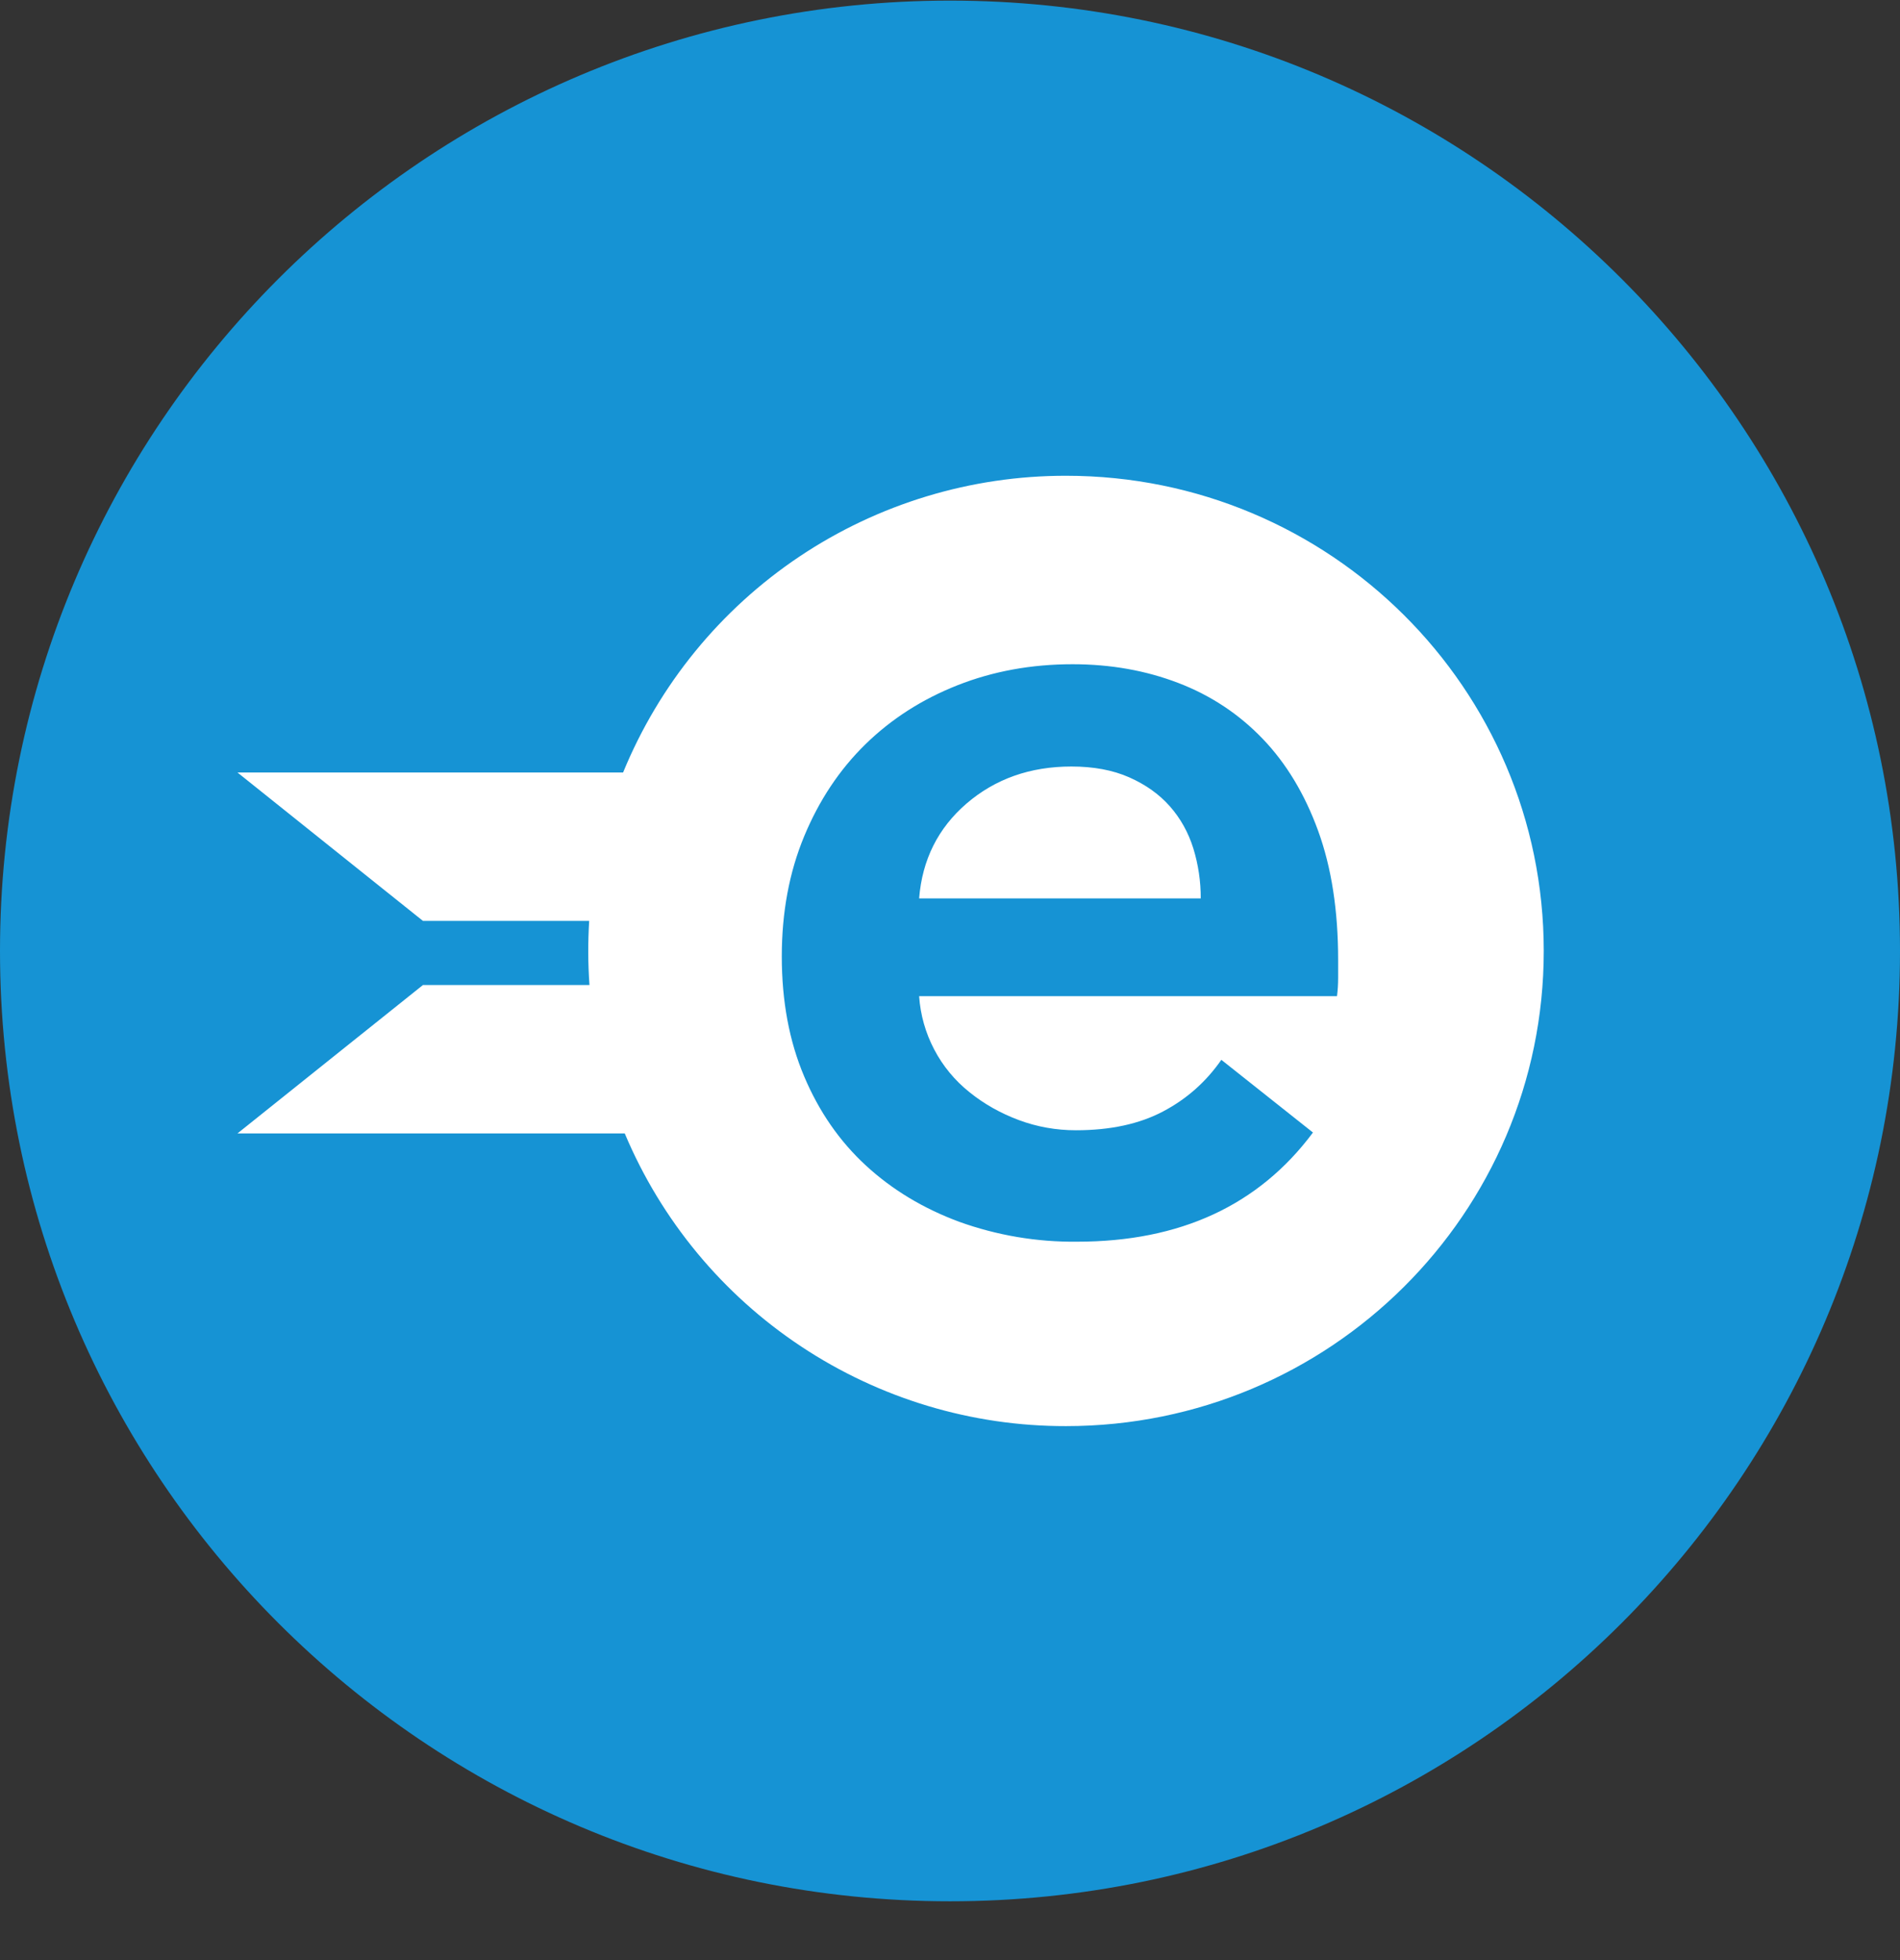 <svg width="32" height="33" viewBox="0 0 32 33" fill="none" xmlns="http://www.w3.org/2000/svg">
<rect x="0" y="0" width="32" height="33" fill="#333333" stroke="none"/>
<g clip-path="url(#clip0_1_4886)">
<path d="M16 32.01C24.837 32.01 32 24.847 32 16.01C32 7.174 24.837 0.01 16 0.01C7.163 0.01 0 7.174 0 16.01C0 24.847 7.163 32.01 16 32.01Z" fill="#1693D4"/>
<path fill-rule="evenodd" clip-rule="evenodd" d="M9.928 16.584C9.902 16.225 9.901 15.864 9.923 15.504H7.123L4 13.006H10.494C11.101 11.527 12.134 10.261 13.463 9.371C14.791 8.482 16.355 8.008 17.954 8.01C22.398 8.01 26 11.592 26 16.01C26 20.428 22.398 24.01 17.954 24.01C16.367 24.013 14.816 23.546 13.493 22.669C12.171 21.793 11.137 20.545 10.522 19.082H4L7.123 16.584H9.928ZM22.537 16.159C22.537 15.329 22.425 14.605 22.2 13.987C21.975 13.369 21.663 12.851 21.265 12.437C20.866 12.022 20.394 11.709 19.847 11.499C19.3 11.289 18.707 11.183 18.064 11.183C17.37 11.183 16.724 11.301 16.126 11.537C15.528 11.773 15.011 12.105 14.574 12.532C14.137 12.96 13.794 13.476 13.543 14.082C13.292 14.688 13.167 15.362 13.167 16.102C13.167 16.854 13.292 17.527 13.543 18.12C13.793 18.713 14.14 19.214 14.583 19.622C15.027 20.031 15.551 20.346 16.155 20.57C16.792 20.799 17.464 20.913 18.141 20.905C19.876 20.905 21.201 20.292 22.113 19.067L20.57 17.843C20.313 18.213 19.986 18.503 19.587 18.713C19.189 18.923 18.7 19.029 18.122 19.029C17.788 19.029 17.466 18.972 17.158 18.857C16.85 18.742 16.573 18.586 16.328 18.388C16.082 18.192 15.88 17.948 15.734 17.669C15.588 17.391 15.501 17.085 15.48 16.771H22.518C22.531 16.669 22.537 16.567 22.537 16.465V16.159ZM20.223 15.125H15.48C15.532 14.475 15.798 13.942 16.28 13.527C16.763 13.113 17.35 12.905 18.045 12.905C18.417 12.905 18.742 12.965 19.018 13.087C19.294 13.209 19.523 13.371 19.703 13.575C19.883 13.779 20.014 14.015 20.098 14.283C20.182 14.556 20.224 14.84 20.223 15.125Z" fill="white"/>
</g>
<defs>
<clipPath id="clip0_1_4886">
<rect width="32" height="32" fill="white" transform="translate(0 0.01)"/>
</clipPath>
</defs>
</svg>
